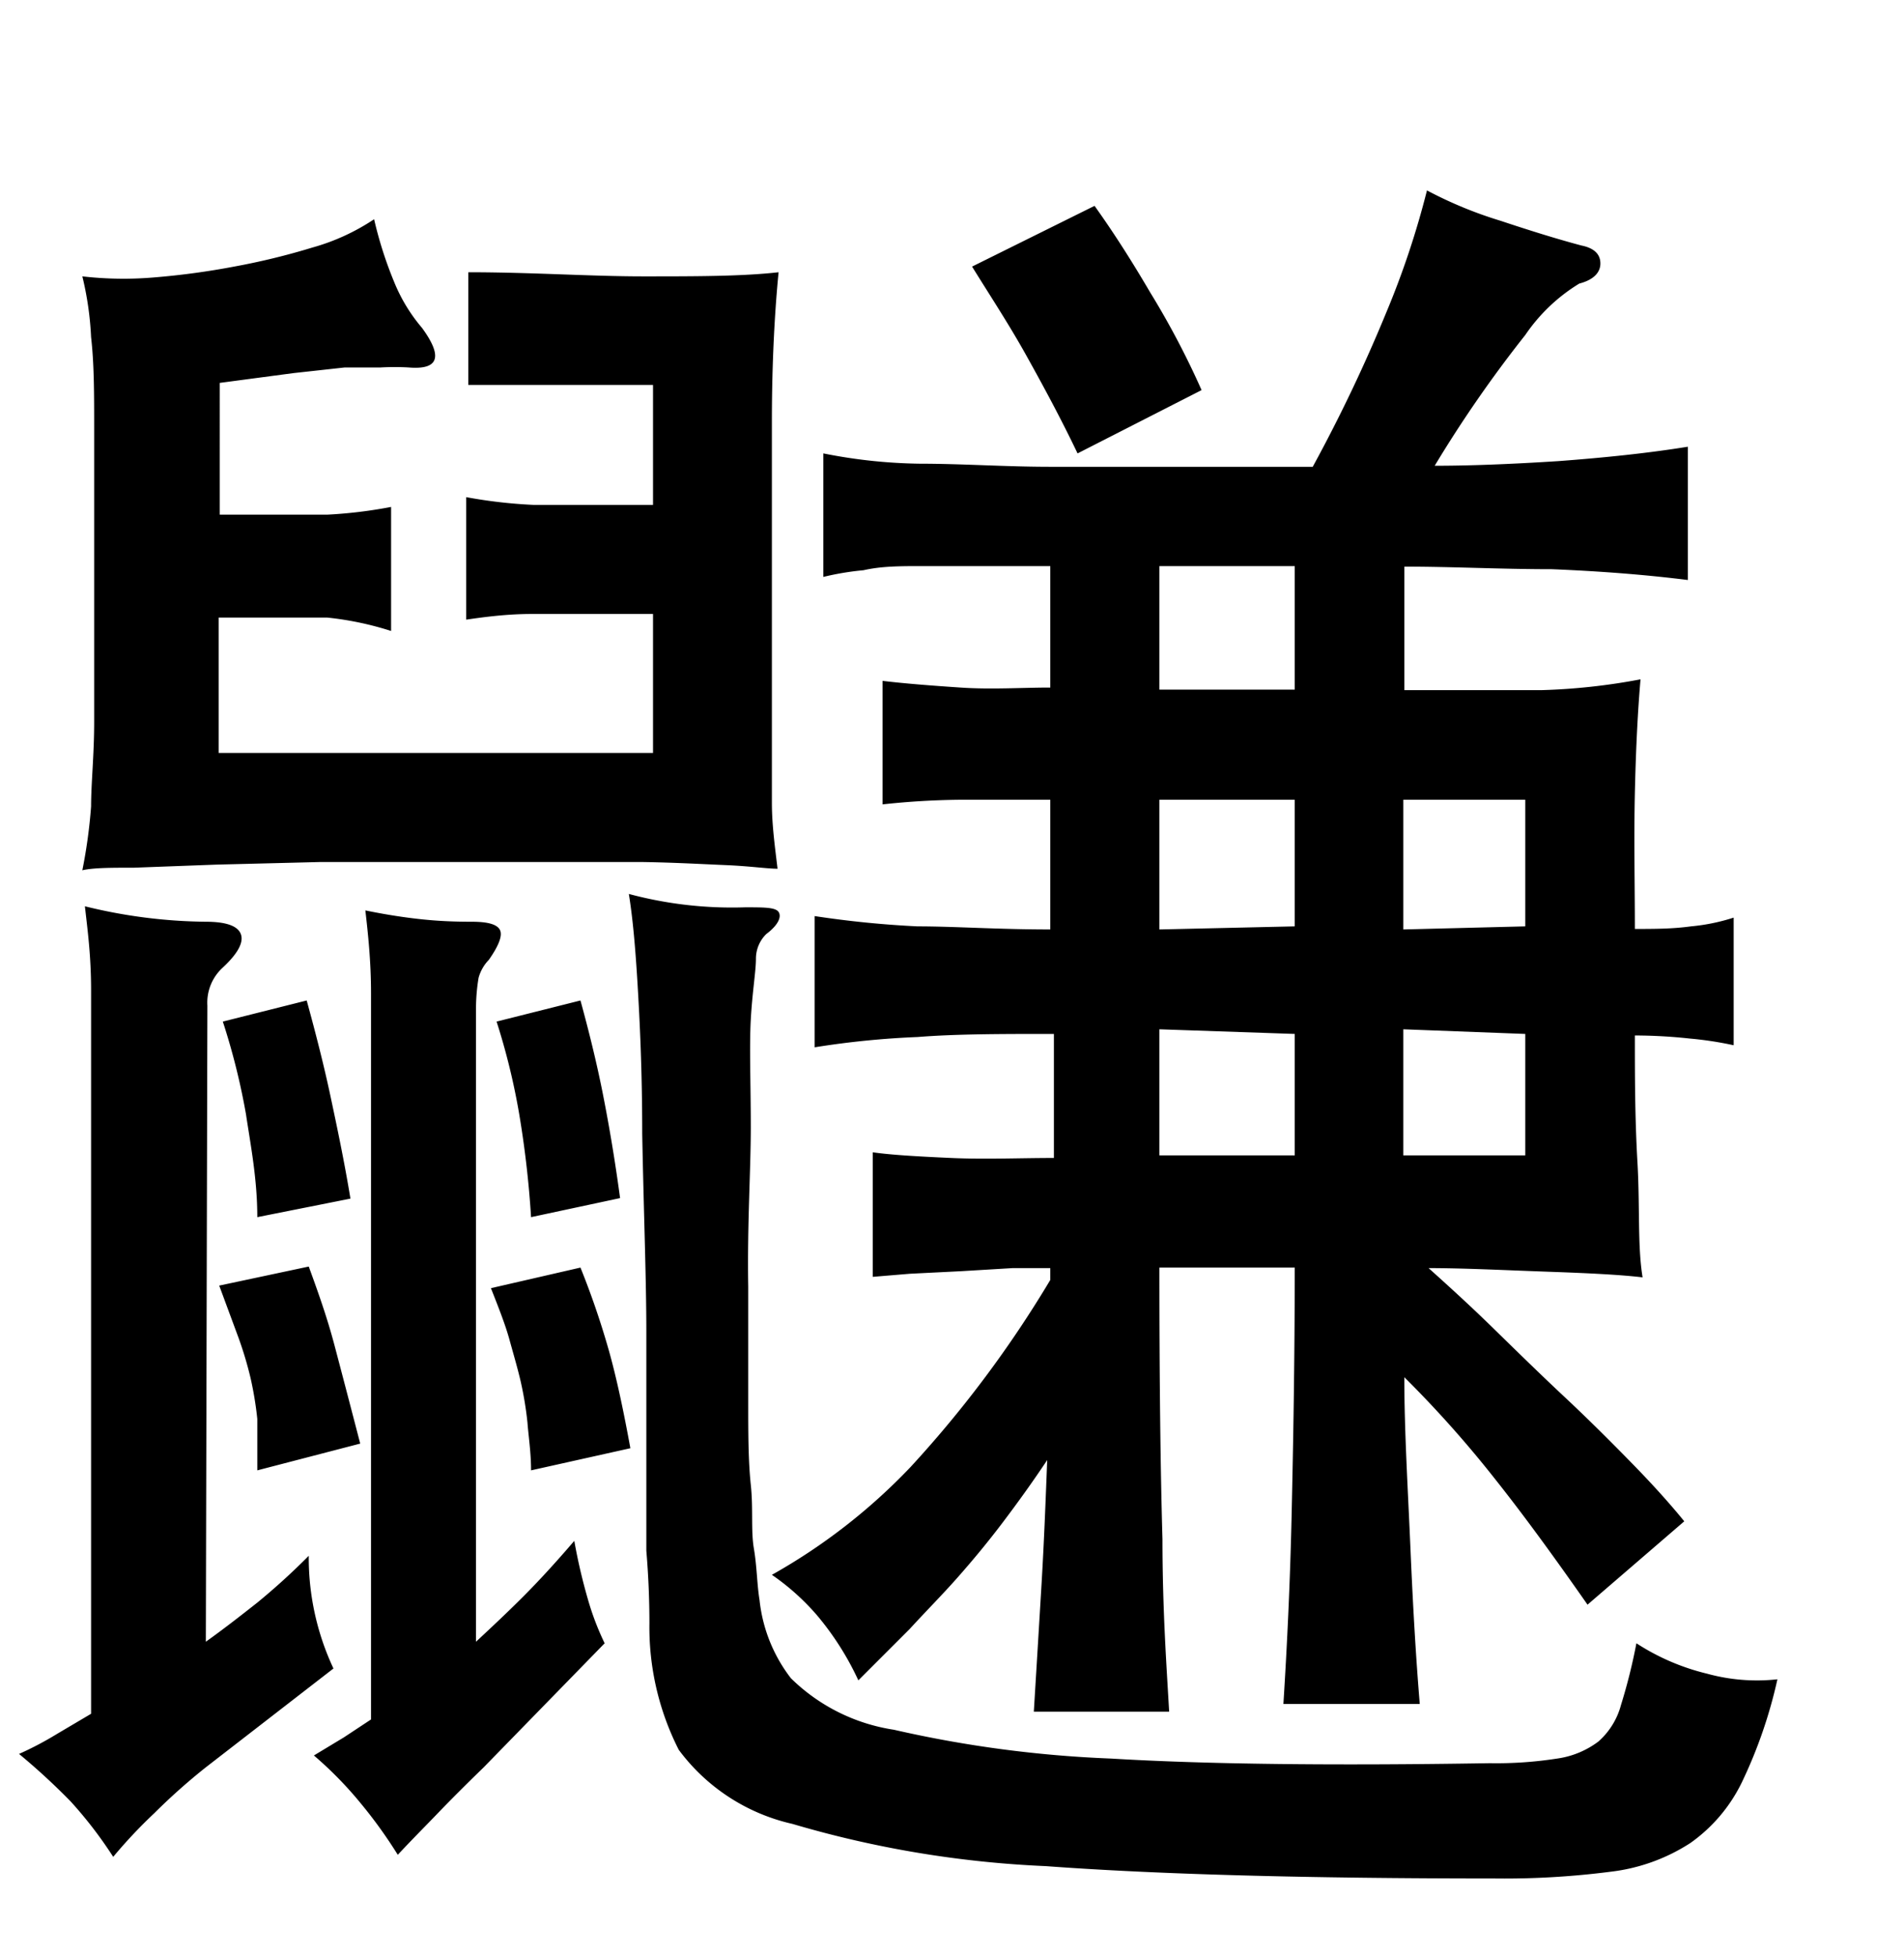 <svg xmlns="http://www.w3.org/2000/svg" viewBox="0 0 37 38"><title>radical</title><g id="Layer_2" data-name="Layer 2"><path d="M4,31.9c.35-.25.67-.5,1-.76a13.07,13.07,0,0,0,1-.91,5.07,5.07,0,0,0,.48,2.19L4,34.34a12,12,0,0,0-1,.89,9.66,9.66,0,0,0-.8.85A8.18,8.18,0,0,0,1.37,35a13,13,0,0,0-1-.92,6.42,6.42,0,0,0,.74-.39l.66-.39V22.24c0-1.33,0-2.32,0-3s-.07-1.18-.12-1.63A10.16,10.16,0,0,0,4,17.91c.39,0,.62.08.68.24s-.06.38-.35.65a.92.92,0,0,0-.3.74ZM12.69,7.48H9.1V5.29c1.23,0,2.37.08,3.4.08s1.92,0,2.63-.08C15.06,6,15,7,15,8.18V14c0,.64,0,1.17,0,1.6s.06.86.11,1.28c-.2,0-.53-.05-1-.07s-1-.05-1.61-.06l-2,0c-.73,0-1.44,0-2.13,0s-1.43,0-2.16,0l-2,.05-1.61.06c-.45,0-.78,0-1,.05a10.05,10.05,0,0,0,.17-1.24c0-.45.06-1,.06-1.64V8.33c0-.67,0-1.26-.06-1.78a6.17,6.17,0,0,0-.17-1.18A7,7,0,0,0,3,5.39a14.72,14.72,0,0,0,1.55-.21,13.51,13.51,0,0,0,1.52-.37,4.18,4.18,0,0,0,1.2-.55,7.67,7.67,0,0,0,.39,1.22,3.26,3.26,0,0,0,.54.89c.41.56.33.82-.26.77a4.75,4.75,0,0,0-.54,0l-.7,0-1,.11-1.43.19V10c.92,0,1.61,0,2.09,0a9,9,0,0,0,1.24-.15v2.41A6.13,6.13,0,0,0,6.36,12c-.49,0-1.19,0-2.11,0v2.63h8.44v-2.7c-1,0-1.82,0-2.35,0s-1,.07-1.28.11V9.66a9.56,9.56,0,0,0,1.3.15c.52,0,1.29,0,2.33,0ZM5,28.57c0-.37,0-.69,0-1a6.85,6.85,0,0,0-.13-.79,7.14,7.14,0,0,0-.24-.8l-.37-1L6,24.61c.19.52.36,1,.5,1.53s.3,1.14.5,1.91Zm0-4.92c0-.74-.13-1.4-.22-2a13.15,13.15,0,0,0-.45-1.8l1.63-.41c.17.62.33,1.24.46,1.85s.27,1.27.39,2ZM9.25,31.9c.29-.27.6-.56.91-.87s.64-.67,1-1.09a11,11,0,0,0,.26,1.12,5.31,5.31,0,0,0,.33.87L9.4,34.34c-.35.34-.65.64-.89.89s-.51.52-.78.81a9.14,9.14,0,0,0-.72-1,7.34,7.34,0,0,0-.91-.93l.58-.35.53-.35V22.24q0-2,0-2.94c0-.63-.06-1.17-.11-1.61.34.07.7.13,1.07.17s.69.05,1,.05.48.05.54.15,0,.29-.21.59A.81.81,0,0,0,9.3,19a3.68,3.68,0,0,0-.05.58Zm1.07-3.33c0-.35-.05-.66-.07-.93a6.85,6.85,0,0,0-.13-.79c-.06-.26-.14-.53-.22-.82s-.21-.62-.36-1l1.74-.4a15.94,15.94,0,0,1,.56,1.64c.15.54.28,1.16.41,1.87Zm0-4.92a19.39,19.39,0,0,0-.23-2,13.07,13.07,0,0,0-.44-1.8l1.63-.41c.17.62.32,1.23.44,1.84s.23,1.26.33,2ZM14.54,25c0,.87,0,1.61,0,2.22s0,1.16.05,1.63,0,.89.06,1.24.06.7.11,1a3,3,0,0,0,.61,1.52,3.63,3.63,0,0,0,2,1,22.88,22.88,0,0,0,4.22.56c1.82.11,4.28.14,7.36.09a7.65,7.65,0,0,0,1.31-.09,1.73,1.73,0,0,0,.8-.33,1.44,1.44,0,0,0,.44-.71,10.94,10.94,0,0,0,.3-1.2,4.41,4.41,0,0,0,1.37.59,3.65,3.65,0,0,0,1.37.11,9.23,9.23,0,0,1-.69,2,3.1,3.1,0,0,1-1,1.18,3.62,3.62,0,0,1-1.56.56,16.11,16.11,0,0,1-2.26.13q-5.47,0-8.71-.24a20.46,20.46,0,0,1-4.92-.82A3.79,3.79,0,0,1,13.19,34a5.26,5.26,0,0,1-.57-2.46q0-.7-.06-1.41c0-.46,0-1,0-1.74s0-1.53,0-2.53-.05-2.27-.08-3.83c0-1.26-.05-2.23-.09-2.9s-.09-1.27-.17-1.76a7.74,7.74,0,0,0,2.26.26c.37,0,.59,0,.65.09s0,.25-.24.43a.67.67,0,0,0-.2.48c0,.24-.07.64-.1,1.18s0,1.24,0,2.09S14.52,23.76,14.54,25Zm13.21-.37c.39.35.82.74,1.28,1.19s.91.89,1.38,1.33.91.88,1.32,1.3.74.79,1,1.11l-1.88,1.62c-.65-.93-1.24-1.74-1.78-2.42a21.79,21.79,0,0,0-1.78-2c0,1.06.07,2.18.12,3.35s.11,2.16.18,3H24.94c.07-1.11.13-2.34.16-3.68s.06-2.94.06-4.8H22.53q0,3.22.06,5.28c0,1.37.08,2.48.13,3.35H20.09c.05-.82.1-1.64.15-2.48s.08-1.64.11-2.41c-.3.45-.59.85-.87,1.22s-.57.72-.87,1.06-.61.65-.93,1l-1,1a5.62,5.62,0,0,0-.8-1.26A4.59,4.59,0,0,0,15,30.6a11.44,11.44,0,0,0,2.69-2.09,22,22,0,0,0,2.72-3.64v-.23l-.73,0-1,.06-1,.05-.72.06V22.39c.35.05.85.08,1.52.11s1.33,0,2,0V20.09c-1,0-1.9,0-2.65.06a16.91,16.91,0,0,0-2,.2V17.8a19.5,19.5,0,0,0,2,.2c.71,0,1.56.06,2.58.06V15.54l-1.74,0a15.18,15.18,0,0,0-1.52.09v-2.4c.42.05.92.09,1.52.13s1.17,0,1.74,0V11l-1.22,0-1.28,0c-.41,0-.78,0-1.13.08a5.38,5.38,0,0,0-.78.13V8.81a10.17,10.17,0,0,0,1.87.2c.83,0,1.67.06,2.54.06h5.1a30.36,30.36,0,0,0,1.43-3,16.7,16.7,0,0,0,.79-2.37,8,8,0,0,0,1.43.59c.6.2,1.12.36,1.57.48.25.05.37.17.37.35s-.14.32-.41.39a3.42,3.42,0,0,0-1.05,1,24.21,24.21,0,0,0-1.76,2.54q1,0,2.4-.09c.94-.07,1.78-.16,2.52-.28v2.59q-1.19-.15-2.64-.21c-1,0-1.93-.05-2.87-.05v2.4c.94,0,1.82,0,2.66,0a12.09,12.09,0,0,0,1.93-.21c-.05.57-.09,1.31-.11,2.21s0,1.78,0,2.64c.37,0,.73,0,1.09-.05a3.83,3.83,0,0,0,.83-.17v2.48a6.79,6.79,0,0,0-.85-.13,10,10,0,0,0-1.07-.06c0,.77,0,1.59.05,2.46s0,1.63.1,2.24c-.42-.05-1-.08-1.85-.11S28.44,24.64,27.75,24.64ZM20.94,8.81c-.32-.67-.66-1.3-1-1.91s-.71-1.17-1.05-1.72L21.27,4q.53.74,1.08,1.68a16.12,16.12,0,0,1,1,1.9ZM22.53,11v2.4h2.63V11Zm2.63,7V15.54H22.53v2.52Zm-2.63,2v2.45h2.63V20.09Zm7.11-2V15.54H27.27v2.52Zm-2.37,2v2.45h2.37V20.09Z"/></g></svg>